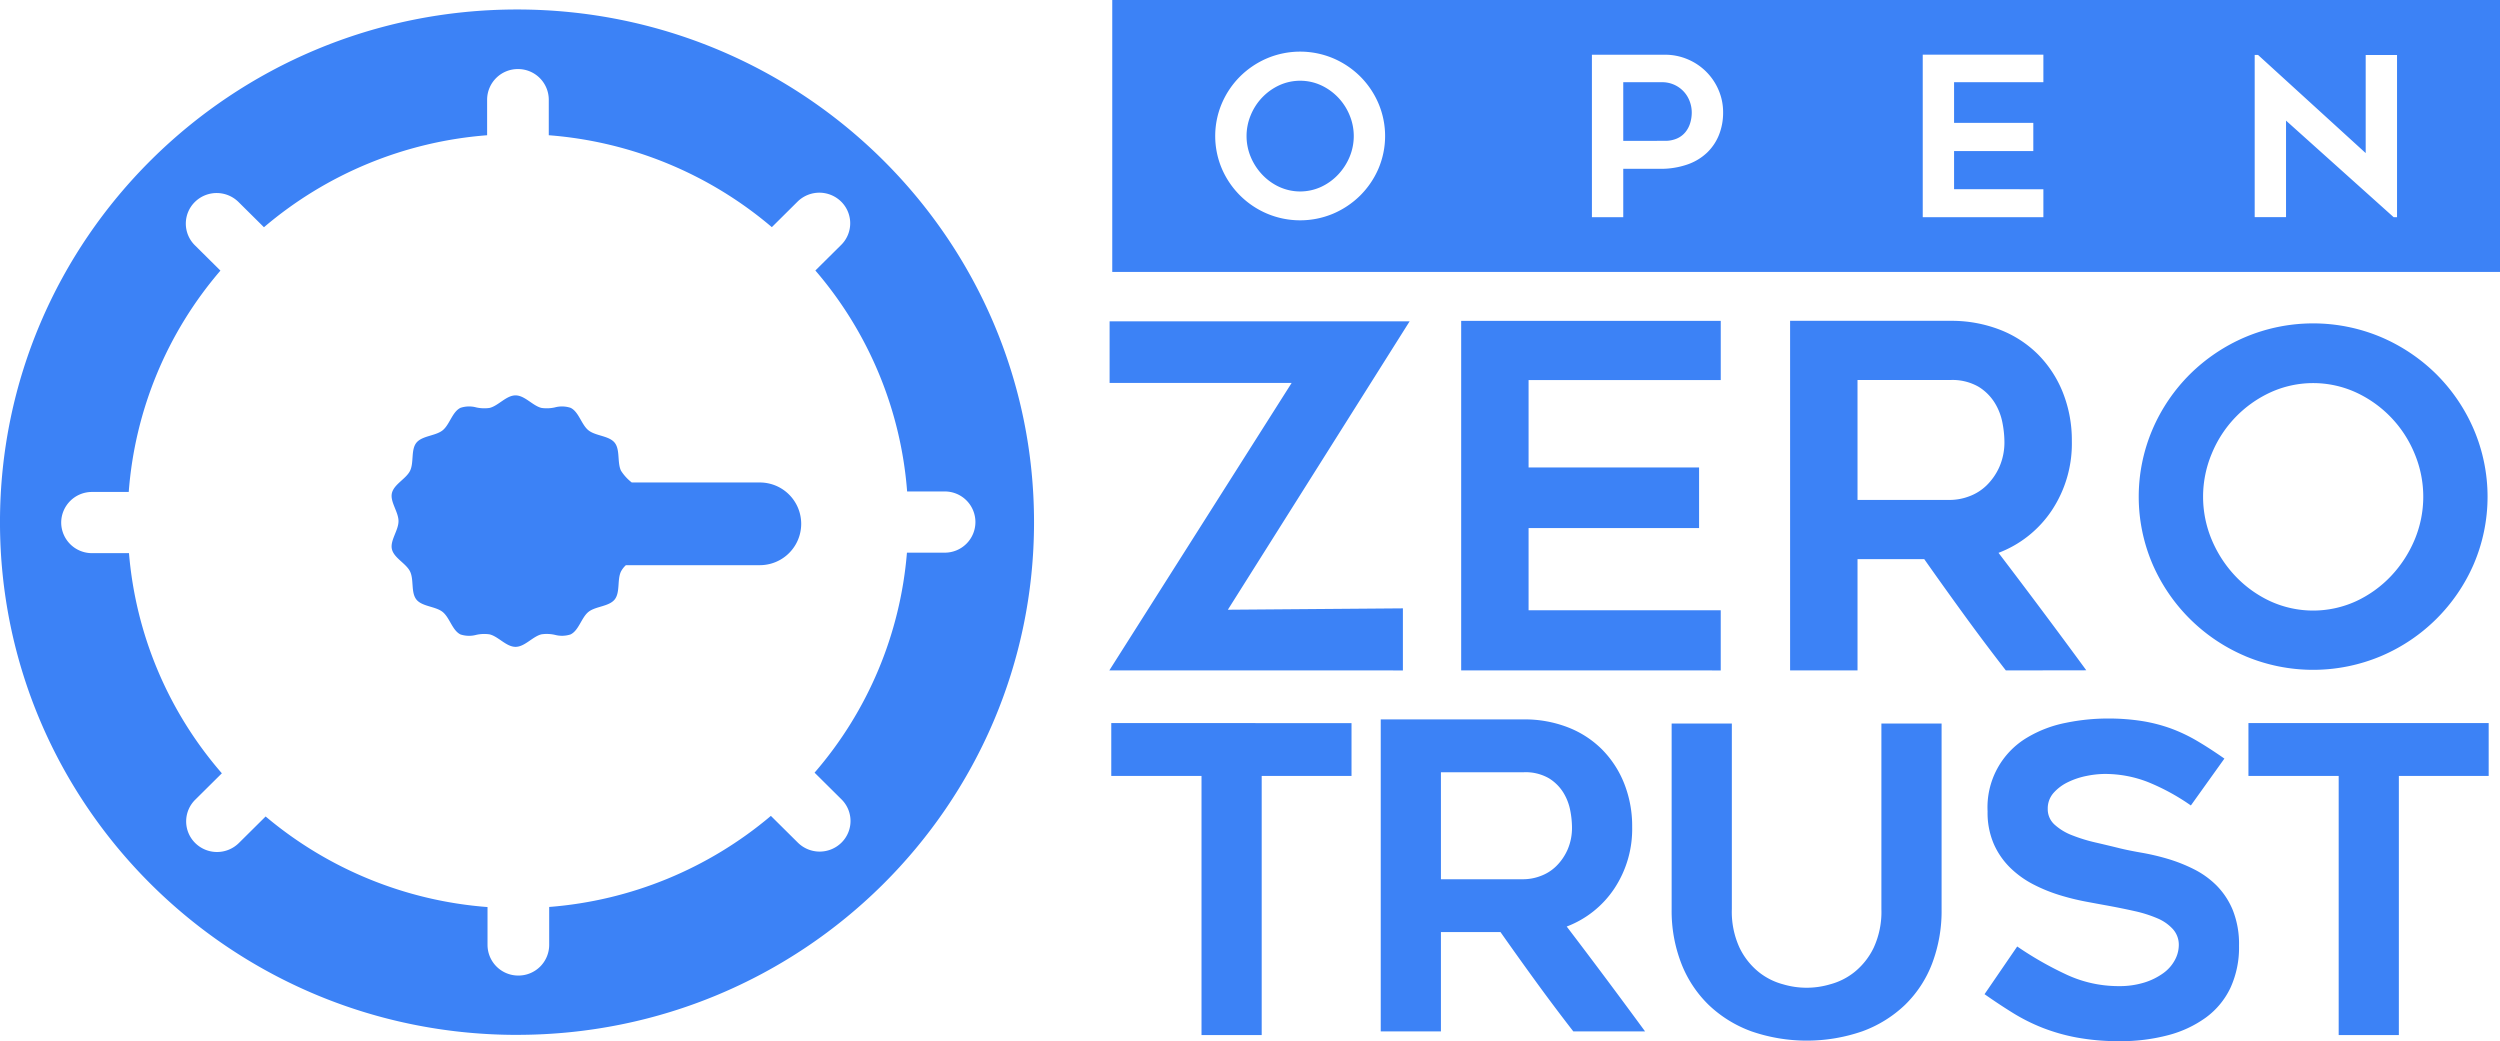 <svg xmlns="http://www.w3.org/2000/svg" width="340.561" height="141.818" viewBox="0 0 340.561 141.818">
  <path id="Union_1" data-name="Union 1" d="M214.844,1362.325a25.709,25.709,0,0,1-4.655-1.336,25.439,25.439,0,0,1-3.981-2q-1.876-1.161-3.865-2.556l4.45-6.5a46.612,46.612,0,0,0,6.646,3.8,16.771,16.771,0,0,0,7.171,1.6,11.4,11.4,0,0,0,3.513-.492,8.906,8.906,0,0,0,2.576-1.277,5.272,5.272,0,0,0,1.58-1.8,4.319,4.319,0,0,0,.527-2,3.188,3.188,0,0,0-.79-2.177,5.962,5.962,0,0,0-2.107-1.481,17.465,17.465,0,0,0-3.1-.987q-1.789-.4-3.719-.755-1.289-.23-2.985-.551a32.627,32.627,0,0,1-3.513-.871,21.584,21.584,0,0,1-3.571-1.451,13.079,13.079,0,0,1-3.162-2.264,10.431,10.431,0,0,1-2.253-3.252,10.73,10.73,0,0,1-.849-4.441,11.042,11.042,0,0,1,5.415-10.073,16.44,16.44,0,0,1,5.27-2,28.471,28.471,0,0,1,5.591-.581,29.632,29.632,0,0,1,4.8.349,21.573,21.573,0,0,1,3.923,1.016,21.99,21.99,0,0,1,3.542,1.685q1.727,1.016,3.719,2.409l-4.567,6.385a29.571,29.571,0,0,0-5.856-3.193,16.063,16.063,0,0,0-5.913-1.1,12.8,12.8,0,0,0-2.4.261,10.394,10.394,0,0,0-2.547.842,6.2,6.2,0,0,0-1.991,1.481,3.186,3.186,0,0,0-.79,2.177,2.816,2.816,0,0,0,.936,2.148,7.577,7.577,0,0,0,2.4,1.451,22.054,22.054,0,0,0,3.218.987q1.758.408,3.4.814,1.231.292,2.9.58a31.653,31.653,0,0,1,3.454.813,21.59,21.59,0,0,1,3.542,1.393,11.99,11.99,0,0,1,3.133,2.235,10.379,10.379,0,0,1,2.224,3.367,12.418,12.418,0,0,1,.849,4.848,13.15,13.15,0,0,1-1.171,5.747,10.7,10.7,0,0,1-3.337,4.035,15.387,15.387,0,0,1-5.153,2.409,25.17,25.17,0,0,1-6.616.814A31.309,31.309,0,0,1,214.844,1362.325Zm-44.29-.843a16.623,16.623,0,0,1-5.8-3.6,15.9,15.9,0,0,1-3.717-5.632,19.779,19.779,0,0,1-1.318-7.373v-25.313h8.2v25.272a11.678,11.678,0,0,0,1.053,5.275,9.621,9.621,0,0,0,2.606,3.3,9.008,9.008,0,0,0,3.337,1.68,11.211,11.211,0,0,0,6.381,0,9.029,9.029,0,0,0,3.337-1.68,9.637,9.637,0,0,0,2.606-3.3,11.678,11.678,0,0,0,1.053-5.275v-25.272h8.2v25.313a20.2,20.2,0,0,1-1.288,7.373,15.606,15.606,0,0,1-3.69,5.632,16.642,16.642,0,0,1-5.8,3.6,23.143,23.143,0,0,1-15.163,0Zm80.032.522v-35.3H238.292v-7.2h32.727v7.2H258.783V1362Zm-154.91,0v-35.3H83.382v-7.2H116.11v7.2H103.874V1362Zm-93.246-.028c-38.9,0-70.428-31.267-70.431-69.838s31.53-69.843,70.428-69.845,70.431,31.266,70.434,69.838v0c0,38.572-31.532,69.842-70.428,69.841Zm-4.017-17.413v5.163a4.185,4.185,0,0,0,4.2,4.168,4.186,4.186,0,0,0,4.2-4.168v-5.176a53.174,53.174,0,0,0,30.2-12.407l3.673,3.643a4.227,4.227,0,0,0,5.944,0,4.141,4.141,0,0,0,0-5.893l-3.666-3.637a52.283,52.283,0,0,0,12.584-29.97h5.094a4.169,4.169,0,1,0,0-8.337H55.573a52.269,52.269,0,0,0-12.5-30.1l3.515-3.485a4.145,4.145,0,0,0,0-5.895,4.23,4.23,0,0,0-5.944,0l-3.5,3.474a53.184,53.184,0,0,0-30.387-12.52v-4.846a4.186,4.186,0,0,0-4.2-4.169,4.186,4.186,0,0,0-4.2,4.169v4.847a53.168,53.168,0,0,0-30.4,12.532l-3.469-3.44a4.229,4.229,0,0,0-5.944,0,4.144,4.144,0,0,0,0,5.894l3.484,3.454a52.266,52.266,0,0,0-12.491,30.153h-5a4.186,4.186,0,0,0-4.2,4.168,4.185,4.185,0,0,0,4.2,4.167h5.034a52.279,52.279,0,0,0,12.651,29.99l-3.629,3.6a4.145,4.145,0,0,0,0,5.9,4.227,4.227,0,0,0,5.944,0l3.648-3.618A53.172,53.172,0,0,0-1.586,1344.563ZM146.322,1361.5q-2.567-3.308-5.018-6.677t-4.9-6.851H128.29V1361.5h-8.2v-42.5h19.471a16.263,16.263,0,0,1,6.012,1.074,13.432,13.432,0,0,1,4.662,3.018,13.809,13.809,0,0,1,3.021,4.645,15.681,15.681,0,0,1,1.085,5.894,14.667,14.667,0,0,1-2.435,8.419,13.57,13.57,0,0,1-6.481,5.167q5.4,7.084,10.672,14.282Zm-18.031-20.726h11.263a6.694,6.694,0,0,0,2.3-.437,5.981,5.981,0,0,0,2.13-1.334,7.313,7.313,0,0,0,1.547-2.236,7.461,7.461,0,0,0,.612-3.135,12.484,12.484,0,0,0-.233-2.206,7.229,7.229,0,0,0-.934-2.439,6.019,6.019,0,0,0-1.984-1.973,6.366,6.366,0,0,0-3.443-.814H128.29Zm76.956-28.446q-2.879-3.708-5.624-7.482t-5.493-7.677h-9.09v15.158h-9.185v-47.622h21.818a18.233,18.233,0,0,1,6.737,1.2,15.068,15.068,0,0,1,5.225,3.383,15.49,15.49,0,0,1,3.385,5.2,17.571,17.571,0,0,1,1.215,6.6,16.433,16.433,0,0,1-2.727,9.434,15.191,15.191,0,0,1-7.262,5.789q6.052,7.939,11.959,16Zm-20.207-23.225h12.622a7.528,7.528,0,0,0,2.581-.489,6.712,6.712,0,0,0,2.387-1.5,8.17,8.17,0,0,0,1.733-2.505,8.35,8.35,0,0,0,.687-3.513,13.979,13.979,0,0,0-.262-2.472,8.046,8.046,0,0,0-1.047-2.733,6.74,6.74,0,0,0-2.223-2.211,7.145,7.145,0,0,0-3.857-.912H185.039Zm-53.993,23.225v-47.622h35.361v8.066H140.23v11.906h23.226v8.261H140.23v11.19h26.176v8.2Zm-47.932,0,24.839-39.164h-24.8v-8.393h40.872l-24.763,39.289,23.845-.188v8.457Zm154.76-1.944a23.943,23.943,0,0,1-12.65-12.544,23.351,23.351,0,0,1,0-18.35,23.9,23.9,0,0,1,5.1-7.513,24.2,24.2,0,0,1,7.545-5.06,23.818,23.818,0,0,1,18.473,0,24.206,24.206,0,0,1,7.545,5.06,23.944,23.944,0,0,1,5.1,7.513,23.351,23.351,0,0,1,0,18.35,23.943,23.943,0,0,1-12.65,12.544,23.832,23.832,0,0,1-18.473,0Zm3.393-35.922a15.744,15.744,0,0,0-7.967,8.32,15.174,15.174,0,0,0,0,11.768,16.461,16.461,0,0,0,3.217,4.936,15.556,15.556,0,0,0,4.75,3.415,14.041,14.041,0,0,0,11.684,0,15.556,15.556,0,0,0,4.75-3.415,16.493,16.493,0,0,0,3.218-4.936,15.174,15.174,0,0,0,0-11.768,15.753,15.753,0,0,0-7.968-8.32,14.027,14.027,0,0,0-11.684,0ZM-1.323,1307.413a5.011,5.011,0,0,0-1.8.07,3.751,3.751,0,0,1-2.141-.053c-1.125-.542-1.475-2.305-2.446-3.074s-2.794-.72-3.564-1.683-.321-2.7-.863-3.817-2.2-1.835-2.476-3.054c-.269-1.175.9-2.549.9-3.811s-1.172-2.634-.9-3.812c.28-1.217,1.943-1.951,2.476-3.051.543-1.117.092-2.86.863-3.817s2.6-.919,3.564-1.685,1.318-2.534,2.446-3.071a3.738,3.738,0,0,1,2.143-.055,5.024,5.024,0,0,0,1.8.071c1.189-.268,2.278-1.71,3.549-1.71s2.361,1.441,3.549,1.71a5,5,0,0,0,1.8-.071,3.754,3.754,0,0,1,2.147.055c1.127.536,1.475,2.3,2.446,3.071s2.794.722,3.563,1.682.323,2.7.865,3.818a6.347,6.347,0,0,0,1.463,1.6h17.45a5.632,5.632,0,1,1,0,11.264H17.26a3.281,3.281,0,0,0-.665.859c-.543,1.12-.09,2.855-.865,3.819s-2.6.916-3.562,1.683-1.318,2.537-2.447,3.075a3.757,3.757,0,0,1-2.143.053,5,5,0,0,0-1.8-.07c-1.189.265-2.278,1.708-3.549,1.708S-.134,1307.678-1.323,1307.413Zm84.839-49.373V1221H272.561v37.04Zm21.1-29.1a11.8,11.8,0,0,0-3.675,2.464,11.667,11.667,0,0,0-2.485,3.659,11.372,11.372,0,0,0,0,8.935,11.641,11.641,0,0,0,6.159,6.108,11.6,11.6,0,0,0,8.994,0,11.82,11.82,0,0,0,3.675-2.464,11.689,11.689,0,0,0,2.485-3.644,11.356,11.356,0,0,0,0-8.935,11.644,11.644,0,0,0-2.485-3.659,11.8,11.8,0,0,0-3.675-2.464,11.607,11.607,0,0,0-8.994,0Zm153.462,21.649h.456v-22.1h-4.269v13.365L239.6,1228.483h-.456v22.1h4.269v-13.152Zm-64.153,0h16.433v-3.811H198.192v-5.2h10.794v-3.841H198.192V1232.2h12.166v-3.749H193.924Zm-45.067,0h4.269v-6.592H158.1a11.06,11.06,0,0,0,3.764-.59,7.363,7.363,0,0,0,2.7-1.633,6.915,6.915,0,0,0,1.617-2.435,8.167,8.167,0,0,0,.549-3.023,7.613,7.613,0,0,0-.626-3.068,7.867,7.867,0,0,0-4.207-4.173,7.817,7.817,0,0,0-3.1-.619h-9.94Zm-42.589-4.128a7.56,7.56,0,0,1-2.314-1.662,8,8,0,0,1-1.566-2.4,7.393,7.393,0,0,1,0-5.73,7.677,7.677,0,0,1,3.88-4.053,6.855,6.855,0,0,1,5.689,0,7.681,7.681,0,0,1,3.879,4.053,7.377,7.377,0,0,1,0,5.73,7.975,7.975,0,0,1-1.566,2.4,7.554,7.554,0,0,1-2.312,1.662,6.826,6.826,0,0,1-5.689,0Zm46.858-6.273V1232.2h5.215a3.989,3.989,0,0,1,3.049,1.3,4.017,4.017,0,0,1,.791,1.314,4.282,4.282,0,0,1,.276,1.5,4.932,4.932,0,0,1-.214,1.452,3.646,3.646,0,0,1-.655,1.239,3.072,3.072,0,0,1-1.144.862,3.974,3.974,0,0,1-1.646.317Z" transform="translate(68 -1221)" fill="#3c82f6"/>
</svg>
